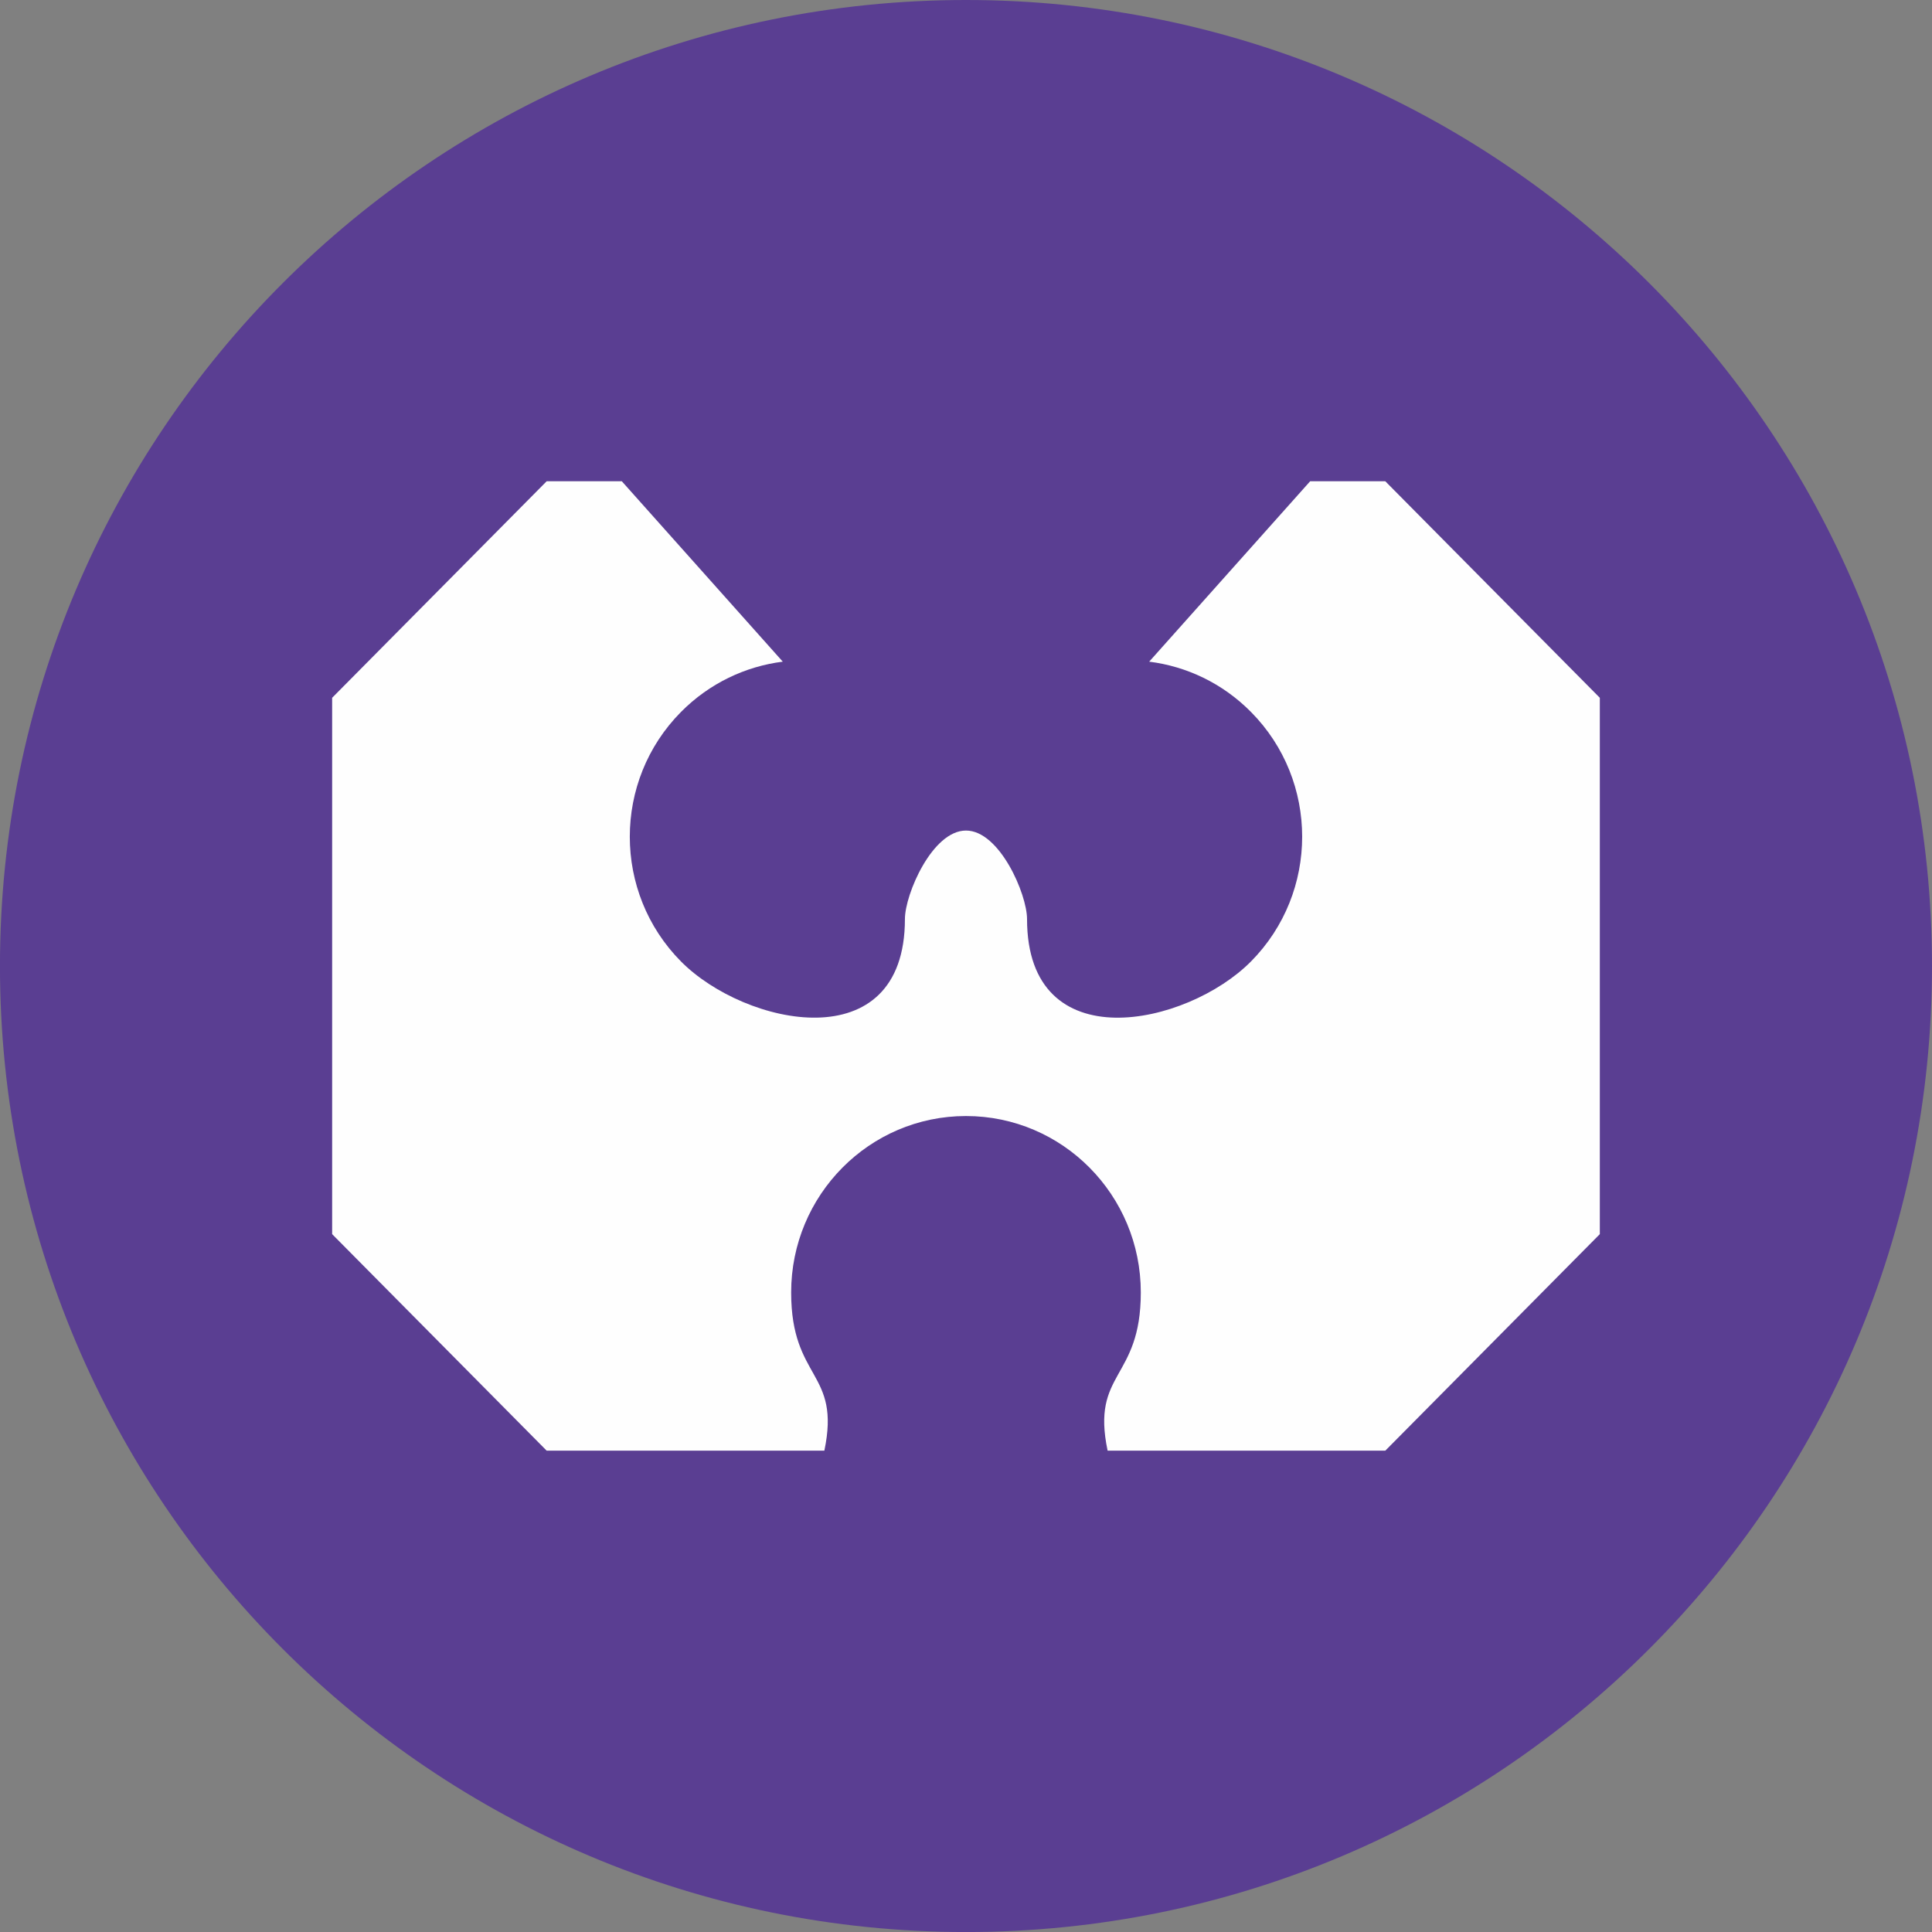 <?xml version="1.0" encoding="UTF-8"?>
<!DOCTYPE svg PUBLIC "-//W3C//DTD SVG 1.1//EN" "http://www.w3.org/Graphics/SVG/1.1/DTD/svg11.dtd">
<!-- Creator: CorelDRAW -->
<svg xmlns="http://www.w3.org/2000/svg" xml:space="preserve" width="0.521in" height="0.521in" version="1.1" style="shape-rendering:geometricPrecision; text-rendering:geometricPrecision; image-rendering:optimizeQuality; fill-rule:evenodd; clip-rule:evenodd"
viewBox="0 0 520.83 520.83"
 xmlns:xlink="http://www.w3.org/1999/xlink"
 xmlns:xodm="http://www.corel.com/coreldraw/odm/2003">
 <rect x="0" y="0" width="520.83" height="520.83" fill="#808080" stroke="none"/>
 <defs>
  <style type="text/css">
   <![CDATA[
    .fil2 {fill:none}
    .fil0 {fill:#5A3E92}
    .fil1 {fill:#FEFEFE}
   ]]>
  </style>
   <clipPath id="id0">
    <path d="M-0 520.83l520.83 0 0 -520.83 -520.83 0 0 520.83z"/>
   </clipPath>
 </defs>
 <g id="Layer_x0020_1">
  <g>
  </g>
  <g style="clip-path:url(#id0)">
   <g id="_2188924306352">
    <path class="fil0" d="M260.41 -0c143.83,0 260.42,116.59 260.42,260.42 0,143.83 -116.59,260.42 -260.42,260.42 -143.83,0 -260.42,-116.59 -260.42,-260.42 0,-143.83 116.59,-260.42 260.42,-260.42z"/>
    <path class="fil1" d="M147.37 129.74l20.26 0 43.39 48.63c-10.03,1.27 -19.74,5.79 -27.44,13.56 -18.4,18.57 -18.4,48.69 0,67.26 17.22,17.37 60.37,26.83 60.37,-11.44 0,-6.65 7.37,-23.85 16.46,-23.85 9.09,0 16.46,17.19 16.46,23.85 0,38.28 43.15,28.82 60.37,11.44 18.4,-18.58 18.4,-48.7 0,-67.26 -7.7,-7.78 -17.41,-12.3 -27.44,-13.56l43.39 -48.63 20.26 0 57.83 58.37 0 144.59 -57.83 58.37 -74.86 0c-4.5,-21.4 8.95,-18.96 8.95,-42.65 0,-26.27 -21.1,-47.56 -47.13,-47.56 -26.03,0 -47.13,21.3 -47.13,47.56 0,23.68 13.46,21.24 8.95,42.65l-74.86 0 -57.83 -58.37 0 -144.59 57.83 -58.37 0 0z"/>
   </g>
  </g>
  <polygon class="fil2" points="-0,520.83 520.83,520.83 520.83,0 -0,0 "/>
 </g>
</svg>
